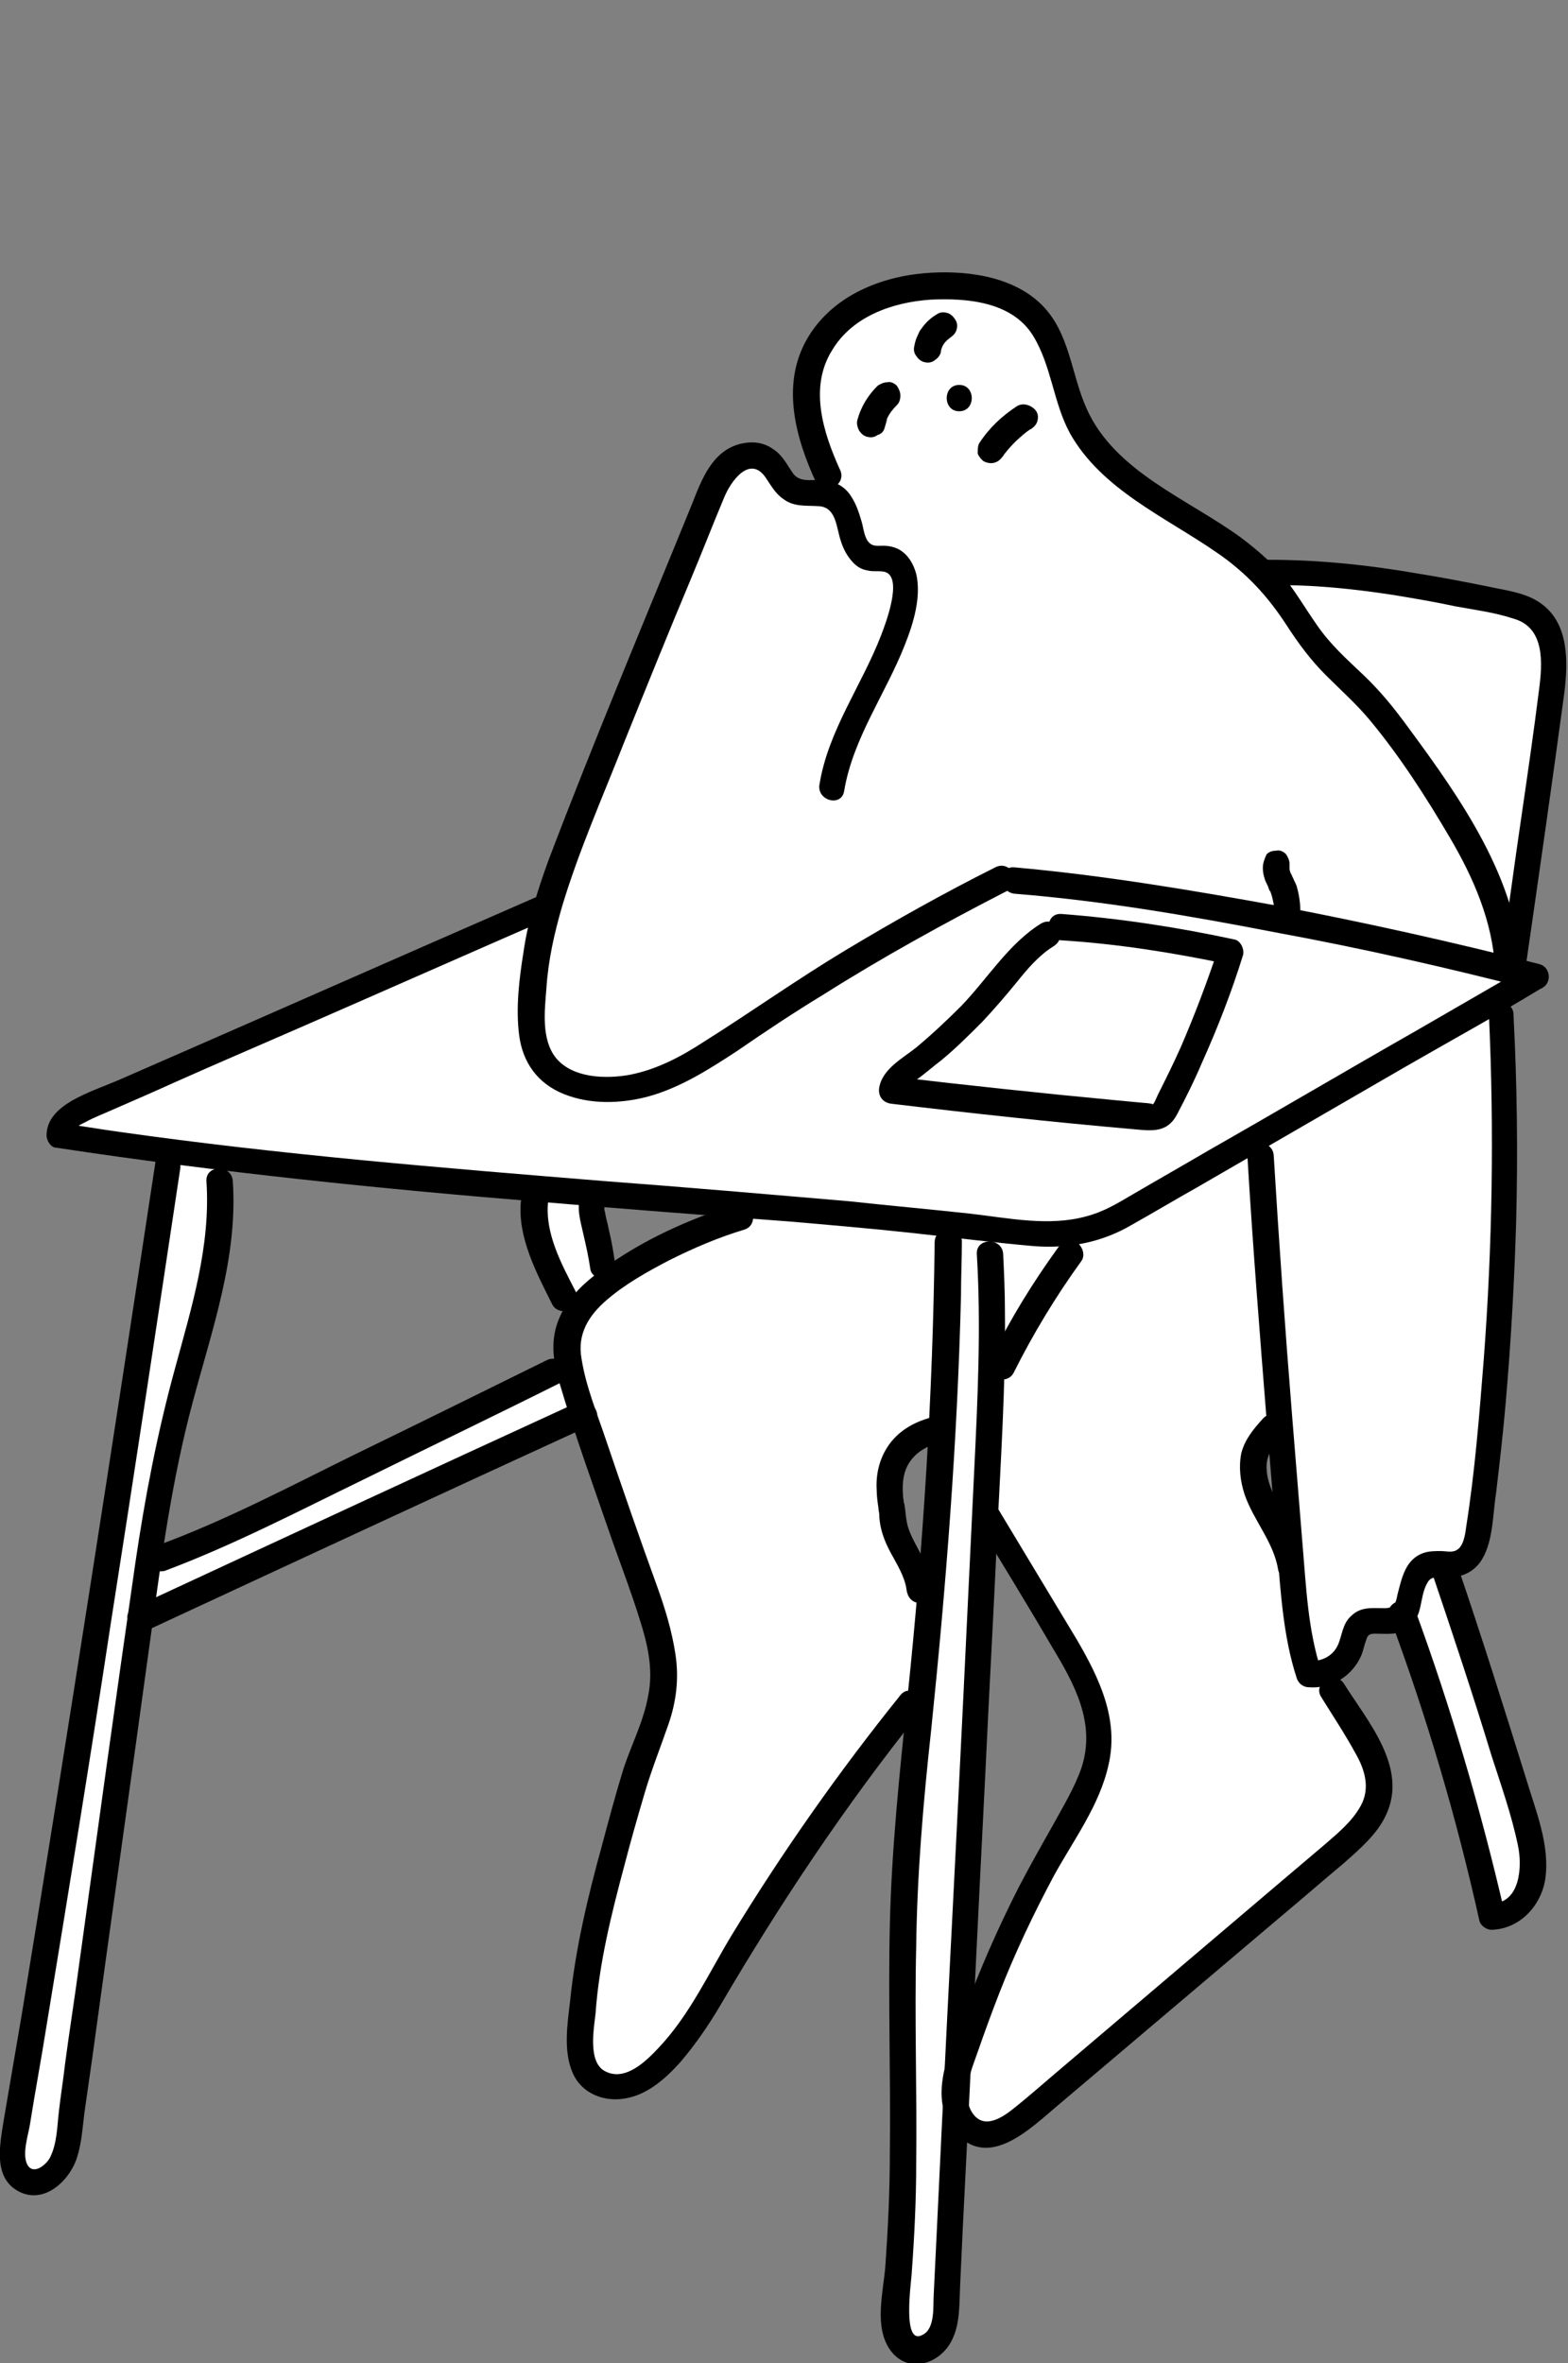 <?xml version="1.0" encoding="utf-8"?>
<!-- Generator: Adobe Illustrator 25.0.1, SVG Export Plug-In . SVG Version: 6.00 Build 0)  -->
<svg version="1.1" id="Calque_1" xmlns="http://www.w3.org/2000/svg" xmlns:xlink="http://www.w3.org/1999/xlink" x="0px" y="0px"
	 viewBox="0 0 178.5 268.9" style="enable-background:new 0 0 178.5 268.9;" xml:space="preserve">
<rect x="0" y="0" width="178.5" height="268.9" fill="#808080" stroke="none"/>
<style type="text/css">
	.st0{fill:#FFFFFF;}
</style>
<g>
	<path class="st0" d="M171.9,68.6c-7.9-1.5-28.7-3.5-28.7-3.5s-6.6-7.6-11.3-8.3c-4.7-0.7-9.3-9.1-10.5-13s-2.8-11.3-14.8-11.2
		C94.6,32.7,92,40.6,91.9,44.7c-0.1,4,2.8,11.7,2.8,11.7s-2.2-0.2-4.2-0.5s-2.4-5.5-5.7-3.9c-3.3,1.6-12.3,25-12.3,25l-9.2,23.3
		c0,0-1.2,3.5-5.9,5.1c-4.6,1.6-40.7,17.8-40.7,17.8s-16.4,5.2-6.3,6.6c10,1.4,8.9,1.9,8.2,6.9c-0.7,5-0.6,3.8-0.6,3.8L2.1,240.4
		c0,0-1.8,7.1,1.4,7.7s4.2-4.5,5-10c0.7-5.4,7.4-53.3,7.4-53.3s1.9-1.6,7.6-4.1c5.7-2.6,37.9-17.2,37.9-17.2l4.9-2.7l8.3,24.2
		c0,0,1.9,4.6-0.5,11.6c-2.4,7.1-8.8,30.3-8,35.1c0.8,4.8,1.2,6,4.9,5.4c3.8-0.6,9.2-9.4,12-13.9c2.7-4.5,21.6-30.6,21.6-30.6
		l-2,24.7l-0.8,43.5c0,0-0.3,7.1,1.8,6.5c2.1-0.5,3.5,0.6,3.9-6.1c0.3-6.7,0.9-18.4,0.9-18.4s3.1,0.3,4.3,0c1.2-0.3,15-11.6,15-11.6
		l26.5-22.6c0,0,4.2-3.8,2.4-7.4c-1.8-3.6-6.5-10.8-6.5-10.8s2.6-1.2,4-4.3c1.3-3.1,5.3-2.1,5.3-2.1s8.4,25,9.6,31.5s5-0.9,5-0.9
		s1.2-1.7-1.5-10.2c-2.7-8.6-8.6-26.7-8.6-26.7s3.2,1.1,3.8-1.7c0.6-2.8,2.4-19.8,2.4-19.8s1-33.7,1-38.3s0-4.6,1.9-5.7
		s0.7-1.3-0.8-1.7l3.9-29.2C176.4,81.3,179.8,70.1,171.9,68.6z M64.7,154.8L48.8,163c0,0-25.4,12.3-29.2,13.8
		c-3.8,1.6-2.5-0.8,0-14.2c5.6-15.5,5.5-30.8,5.5-30.8l35.4,3.4l1.9,8.9c0,0,1.7,4.5,3.1,5.4C64,150.5,64.7,154.8,64.7,154.8z
		 M80.7,139.7l-11.6,6.2l-1.8-10.3l15.3,1.5L80.7,139.7z M107.1,163.8c-0.2,3.6-1.2,16.7-1.2,16.7s-3.9-4.9-4.2-7.1
		c-0.3-2.2-0.2-9.1,3.2-10.1C105,163.4,107.3,160.2,107.1,163.8z M114.8,220.9c-1.6,3.4-5.6,11.1-5.6,11.1l2.9-58.3
		c0,0,11.9,17.1,13.1,22.6C126.3,201.8,116.4,217.4,114.8,220.9z M142.6,167.9c-1-2.9,3.3-5.9,3.3-5.9l1.3,16.3
		C147.2,178.4,143.7,170.9,142.6,167.9z"/>
	<g>
		<g>
			<g>
				<g>
					<path d="M96.1,90c1-6,4.7-11,6.9-16.6c1-2.5,1.9-5.5,1.3-8.1c-0.3-1.1-0.9-2.2-2-2.8c-0.6-0.3-1.2-0.4-1.8-0.4
						c-0.5,0-1.1,0.1-1.5-0.3c-0.6-0.5-0.7-1.7-0.9-2.4c-0.3-1-0.6-2-1.2-2.9c-0.6-1-1.6-1.6-2.7-1.8c-1.3-0.3-3,0.4-3.9-0.8
						c-0.7-1-1.2-2.1-2.3-2.8c-1.1-0.8-2.4-0.9-3.7-0.6c-3.2,0.8-4.4,4-5.5,6.8C73.3,70.8,67.6,84.3,62.4,98
						c-1.2,3.3-2.3,6.8-2.8,10.3c-0.5,3.1-0.9,6.4-0.5,9.5c0.4,3.1,2.1,5.5,5.1,6.7c3,1.2,6.4,1.1,9.5,0.3c3.7-1,7-3.1,10.2-5.2
						c3.2-2.2,6.5-4.4,9.8-6.4c6.8-4.3,13.9-8.2,21.1-11.9c1.7-0.9,0.2-3.5-1.5-2.6c-5.8,2.9-11.5,6.1-17,9.4
						c-5.5,3.3-10.7,7-16.1,10.4c-2.6,1.7-5.4,3.2-8.5,3.8c-2.7,0.5-6.5,0.4-8.4-1.9c-1.7-2.1-1.3-5.4-1.1-7.9
						c0.2-3.2,0.9-6.3,1.8-9.4c1.9-6.3,4.6-12.4,7-18.5c2.5-6.2,5-12.4,7.6-18.6c1.3-3.1,2.5-6.2,3.8-9.3c0.8-2,3-5,4.8-2.3
						c0.6,0.9,1.1,1.8,2,2.4c1.2,0.9,2.5,0.7,4,0.8c2,0.1,2,2.4,2.5,3.9c0.3,1,0.8,1.9,1.5,2.6c0.4,0.4,0.9,0.7,1.5,0.8
						c0.7,0.2,1.5,0,2.1,0.2c2,0.7,0,5.9-0.5,7.2c-2.2,5.7-6,10.8-7,16.9C92.9,91.1,95.8,91.9,96.1,90L96.1,90z"/>
				</g>
			</g>
			<g>
				<g>
					<path d="M95.6,53.4c-1.9-4.2-3.5-9.3-0.9-13.5c2.3-3.9,6.9-5.5,11.2-5.8c4.1-0.2,9.3,0.2,11.7,4.1c2.1,3.4,2.3,7.6,4.2,11.1
						c3.6,6.4,10.8,9.5,16.6,13.5c3.4,2.3,5.9,5,8.1,8.4c1.3,2,2.7,3.9,4.4,5.6c1.7,1.7,3.5,3.3,5,5.1c3.5,4.2,6.5,8.9,9.2,13.5
						c2.7,4.6,4.8,9.5,5.1,14.8c0.1,1.9,3.1,1.9,3,0c-0.5-10.2-6.9-19.3-12.8-27.3c-1.6-2.2-3.2-4.2-5.2-6.1
						c-1.9-1.8-3.8-3.5-5.3-5.7c-1.4-2-2.6-4.1-4.2-6c-1.3-1.4-2.8-2.7-4.4-3.9c-6-4.4-14.4-7.5-17.6-14.7c-1.8-4-1.9-8.7-5.2-11.9
						c-3.4-3.3-8.9-3.9-13.4-3.5c-5.3,0.5-10.6,2.8-13.3,7.6c-2.9,5.2-1.2,11.2,1.1,16.2C93.9,56.6,96.5,55.1,95.6,53.4L95.6,53.4z"
						/>
				</g>
			</g>
			<g>
				<g>
					<path d="M100.7,48.7c0.1-0.3,0.2-0.7,0.3-1c-0.1,0.1-0.1,0.2-0.2,0.4c0.2-0.6,0.5-1.1,0.9-1.6c-0.1,0.1-0.2,0.2-0.2,0.3
						c0.2-0.3,0.4-0.5,0.6-0.7c0.3-0.3,0.4-0.7,0.4-1.1c0-0.4-0.2-0.8-0.4-1.1c-0.3-0.3-0.7-0.5-1.1-0.4c-0.4,0-0.8,0.2-1.1,0.4
						c-1.1,1.1-1.9,2.4-2.3,3.9c-0.1,0.4,0,0.8,0.2,1.2c0.2,0.3,0.5,0.6,0.9,0.7c0.4,0.1,0.8,0.1,1.2-0.2
						C100.3,49.4,100.6,49.1,100.7,48.7L100.7,48.7z"/>
				</g>
			</g>
			<g>
				<g>
					<path d="M107.1,40.1c0-0.2,0.1-0.5,0.2-0.7c-0.1,0.1-0.1,0.2-0.2,0.4c0.1-0.3,0.3-0.6,0.5-0.9c-0.1,0.1-0.2,0.2-0.2,0.3
						c0.2-0.3,0.4-0.5,0.7-0.7c-0.1,0.1-0.2,0.2-0.3,0.2c0.1-0.1,0.3-0.2,0.4-0.3c0.3-0.2,0.6-0.5,0.7-0.9c0.1-0.4,0.1-0.8-0.2-1.2
						c-0.2-0.3-0.5-0.6-0.9-0.7c-0.4-0.1-0.8-0.1-1.2,0.2c-0.7,0.4-1.3,1-1.7,1.6c-0.2,0.2-0.3,0.5-0.4,0.7
						c-0.2,0.4-0.3,0.7-0.4,1.2c-0.1,0.4-0.1,0.8,0.2,1.2c0.2,0.3,0.5,0.6,0.9,0.7c0.4,0.1,0.8,0.1,1.2-0.2
						C106.7,40.8,107,40.5,107.1,40.1L107.1,40.1z"/>
				</g>
			</g>
			<g>
				<g>
					<path d="M109.2,46.8c1.9,0,1.9-3,0-3C107.3,43.8,107.3,46.8,109.2,46.8L109.2,46.8z"/>
				</g>
			</g>
			<g>
				<g>
					<path d="M115.8,46.2c-1.7,1.1-3.2,2.5-4.3,4.2c-0.2,0.3-0.2,0.8-0.2,1.2c0.1,0.3,0.4,0.7,0.7,0.9c0.8,0.4,1.6,0.2,2.1-0.5
						c0.2-0.2,0.3-0.5,0.5-0.7c-0.1,0.1-0.2,0.2-0.2,0.3c0.7-0.9,1.5-1.7,2.3-2.3c-0.1,0.1-0.2,0.2-0.3,0.2c0.3-0.2,0.6-0.5,1-0.7
						c0.3-0.2,0.6-0.5,0.7-0.9c0.1-0.4,0.1-0.8-0.2-1.2C117.4,46.1,116.5,45.8,115.8,46.2L115.8,46.2z"/>
				</g>
			</g>
			<g>
				<g>
					<path d="M144.6,66.6c4.7-0.1,9.4,0.4,14,1.1c2.4,0.4,4.8,0.8,7.1,1.3c2.2,0.4,4.5,0.7,6.6,1.4c3.6,1,3.3,5.1,2.9,8.1
						c-0.6,4.8-1.3,9.6-2,14.4c-0.8,5.4-1.5,10.8-2.3,16.2c-0.1,0.8,0.2,1.6,1,1.8c0.7,0.2,1.7-0.2,1.8-1c1.5-10.4,3-20.8,4.4-31.2
						c0.4-3.4,0.5-7.6-2.5-9.9c-1.8-1.4-4.2-1.6-6.4-2.1c-2.5-0.5-5.1-1-7.6-1.4c-5.7-1-11.4-1.6-17.2-1.6
						C142.7,63.6,142.7,66.6,144.6,66.6L144.6,66.6z"/>
				</g>
			</g>
			<g>
				<g>
					<path d="M143.8,98.3c-0.1,0.6,0,1.2,0.2,1.8c0.1,0.3,0.3,0.6,0.4,0.9c0,0.1,0.1,0.2,0.1,0.3c0,0.1,0.1,0.1,0.1,0.2
						c-0.1-0.2-0.1-0.2,0-0.1c0.2,0.5,0.3,1,0.4,1.5c0,0.2,0,0.1,0-0.1c0,0.1,0,0.1,0,0.2c0,0.1,0,0.2,0,0.3c0,0.3,0,0.6,0,0.9
						c-0.1,0.8,0.7,1.5,1.5,1.5c0.9,0,1.4-0.7,1.5-1.5c0.1-1.1-0.1-2.4-0.4-3.4c-0.1-0.3-0.3-0.6-0.4-0.9c-0.1-0.1-0.1-0.3-0.2-0.4
						c-0.1-0.3,0.1,0.3,0,0c-0.1-0.2-0.2-0.4-0.2-0.7c0-0.1,0-0.1,0-0.2c0,0.2,0,0.3,0,0.1c0-0.1,0-0.3,0-0.4c0-0.4-0.2-0.8-0.4-1.1
						c-0.3-0.3-0.7-0.5-1.1-0.4c-0.4,0-0.8,0.1-1.1,0.4C144,97.6,143.9,97.9,143.8,98.3L143.8,98.3z"/>
				</g>
			</g>
			<g>
				<g>
					<path d="M61,102.1c-15.6,6.8-31.2,13.7-46.8,20.5c-2,0.9-4.2,1.6-6.1,2.7c-1.5,0.9-2.8,2.1-2.8,3.9c0,0.6,0.5,1.4,1.1,1.4
						c18.5,2.8,37,4.7,55.6,6.2c9.3,0.8,18.6,1.5,27.9,2.2c4.6,0.4,9.3,0.8,13.9,1.3c4.6,0.5,9.3,1.1,13.9,1.5
						c3.9,0.3,7.7-0.4,11.1-2.4c2.5-1.4,5-2.9,7.5-4.3c7.8-4.5,15.7-9.1,23.5-13.6c5.2-3,10.5-5.9,15.6-9c0.1,0,0.2-0.1,0.2-0.1
						c1.1-0.6,0.9-2.4-0.4-2.7c-9.8-2.5-19.7-4.7-29.6-6.6c-9.9-1.8-20-3.5-30.1-4.4c-1.9-0.2-1.9,2.8,0,3c10,0.8,19.9,2.5,29.7,4.4
						c9.8,1.8,19.5,4,29.2,6.5c-0.1-0.9-0.2-1.8-0.4-2.7c-4.3,2.5-8.5,4.9-12.8,7.4c-7.9,4.5-15.7,9.1-23.6,13.6
						c-2.9,1.7-5.9,3.4-8.8,5.1c-1.7,1-3.2,1.9-5.1,2.4c-4.3,1.2-8.9,0.2-13.3-0.3c-4.6-0.5-9.1-0.9-13.7-1.4
						c-9.3-0.8-18.6-1.6-27.9-2.3c-18.4-1.5-36.9-3-55.2-5.6c-2.2-0.3-4.5-0.7-6.7-1c0.4,0.5,0.7,1,1.1,1.4c0-0.7,1.1-1.2,1.7-1.5
						c1.1-0.6,2.2-1,3.3-1.5c2.3-1,4.6-2,6.8-3c4.7-2.1,9.4-4.1,14.2-6.2c9.4-4.1,18.9-8.3,28.3-12.4
						C64.3,103.9,62.8,101.4,61,102.1L61,102.1z"/>
				</g>
			</g>
			<g>
				<g>
					<path d="M169.5,115.5c0.6,13.1,0.4,26.2-0.6,39.3c-0.5,6.3-1,12.7-2,19c-0.1,0.8-0.3,2.2-1.1,2.6c-0.5,0.3-1.2,0.1-1.8,0.1
						c-0.6,0-1.3,0-1.9,0.2c-2.1,0.7-2.5,2.8-3,4.7c-0.2,1-0.3,1.6-1.5,1.6c-1.4,0-2.7-0.2-3.8,0.9c-1,0.9-1,2.2-1.5,3.3
						c-0.6,1.3-1.9,1.9-3.3,1.8c0.5,0.4,1,0.7,1.4,1.1c-1.5-4.6-1.7-9.4-2.1-14.1c-0.4-4.9-0.8-9.9-1.2-14.8
						c-0.8-9.9-1.5-19.8-2.1-29.7c-0.1-1.9-3.1-1.9-3,0c0.6,10.1,1.4,20.1,2.2,30.2c0.4,4.9,0.8,9.9,1.2,14.8
						c0.4,4.8,0.7,9.8,2.2,14.4c0.2,0.7,0.8,1.1,1.4,1.1c2.6,0.2,5-1.3,6-3.7c0.2-0.5,0.3-1.1,0.5-1.6c0.2-0.7,0.4-0.8,1.1-0.8
						c1.3,0,2.5,0.2,3.6-0.6c1.9-1.3,1.3-3.5,2.3-5.2c0.5-1,1.8-0.5,2.7-0.6c1.3-0.1,2.4-0.6,3.2-1.6c1.6-2.1,1.5-5.4,1.9-7.9
						c0.4-3.4,0.8-6.8,1.1-10.3c0.6-6.9,1-13.9,1.2-20.8c0.2-7.8,0.1-15.6-0.3-23.3C172.4,113.6,169.4,113.6,169.5,115.5
						L169.5,115.5z"/>
				</g>
			</g>
			<g>
				<g>
					<path d="M83.9,137c-5.4,1.7-10.8,4.1-15.4,7.5c-1.9,1.4-3.7,3-4.7,5.2c-1.2,2.5-0.9,5.1-0.1,7.7c1.8,6.1,4,12.1,6.1,18.2
						c1,2.8,2.1,5.7,3,8.6c0.9,2.8,1.6,5.7,1,8.7c-0.5,2.9-1.9,5.6-2.8,8.3c-0.9,2.9-1.7,5.9-2.5,8.9c-1.6,5.8-3,11.7-3.6,17.6
						c-0.3,2.6-0.8,5.7,0.3,8.2c1,2.3,3.5,3.3,5.9,2.9c2.6-0.4,4.7-2.3,6.4-4.2c1.7-2,3.2-4.2,4.5-6.4c6.8-11.6,14.2-22.7,22.6-33.2
						c1.2-1.5-0.9-3.6-2.1-2.1c-7,8.7-13.4,17.8-19.2,27.3c-2.6,4.3-4.8,9.1-8.3,12.8c-1.4,1.5-3.8,3.9-6.1,2.7
						c-2-1-1.3-4.8-1.1-6.6c0.4-5.7,1.8-11.3,3.3-16.9c0.7-2.7,1.5-5.5,2.3-8.2c0.8-2.7,1.8-5.2,2.7-7.8c0.9-2.6,1.2-5.2,0.8-7.9
						c-0.4-2.7-1.2-5.3-2.1-7.8c-2-5.5-3.9-11-5.8-16.6c-1-3-2.3-6.1-2.8-9.3c-0.5-2.8,0.8-4.9,2.9-6.7c2.1-1.8,4.6-3.2,7.1-4.5
						c2.8-1.4,5.6-2.6,8.6-3.5C86.5,139.3,85.7,136.4,83.9,137L83.9,137z"/>
				</g>
			</g>
			<g>
				<g>
					<path d="M106.2,181c-0.2-1.5-0.7-2.8-1.4-4.2c-0.6-1.2-1.4-2.4-1.6-3.8c-0.1-0.5-0.1-1-0.2-1.5c0-0.1-0.1-0.7-0.1-0.4
						c0-0.3-0.1-0.6-0.1-0.9c-0.1-1.3,0-2.4,0.5-3.4c0.8-1.5,2.2-2.3,3.9-2.7c1.9-0.5,1.1-3.4-0.8-2.9c-2.2,0.5-4.2,1.6-5.4,3.5
						c-0.9,1.4-1.3,3.1-1.2,4.8c0,0.7,0.1,1.4,0.2,2.1c0,0.3,0.1,0.5,0.1,0.8c0,0.1,0,0.2,0,0.3c0,0.3,0-0.4,0-0.1
						c0.1,1.5,0.6,2.8,1.3,4.1c0.7,1.3,1.6,2.7,1.8,4.2c0.1,0.8,0.6,1.5,1.5,1.5C105.5,182.5,106.3,181.8,106.2,181L106.2,181z"/>
				</g>
			</g>
			<g>
				<g>
					<path d="M111.1,173c2.9,4.8,5.8,9.5,8.6,14.3c2.6,4.3,5.1,8.8,3.4,13.9c-0.8,2.3-2.1,4.4-3.3,6.6c-1.3,2.3-2.6,4.6-3.8,6.9
						c-2.4,4.7-4.5,9.5-6.3,14.4c-1.5,4.1-4.3,9.7-0.9,13.6c3.8,4.3,8.6-0.6,11.6-3.1c8.5-7.2,16.9-14.3,25.4-21.5
						c2.4-2,4.8-4.1,7.2-6.1c1.8-1.6,3.8-3.3,4.8-5.5c2.5-5.4-2.1-10.6-4.8-14.9c-1-1.6-3.6-0.1-2.6,1.5c1.3,2.1,2.7,4.2,3.9,6.4
						c1.1,1.9,1.7,4,0.6,6c-1,1.8-2.6,3.1-4.1,4.4c-2,1.7-3.9,3.3-5.9,5c-8,6.8-15.9,13.5-23.9,20.3c-1.9,1.6-3.8,3.3-5.7,4.8
						c-1.5,1.2-3.6,2.4-4.8,0.1c-1-2.1,0.1-4.6,0.8-6.6c0.8-2.3,1.6-4.5,2.5-6.8c1.8-4.6,3.9-9,6.2-13.3c2.2-4,5.2-8,6.2-12.6
						c1.2-5.2-1.1-9.9-3.6-14.2c-3-5-6.1-10.1-9.1-15.1C112.7,169.8,110.1,171.3,111.1,173L111.1,173z"/>
				</g>
			</g>
			<g>
				<g>
					<path d="M115.4,156.2c2.2-4.4,4.8-8.7,7.7-12.7c0.5-0.7,0.1-1.7-0.5-2.1c-0.8-0.4-1.6-0.1-2.1,0.5c-2.9,4-5.5,8.2-7.7,12.7
						c-0.4,0.7-0.2,1.6,0.5,2.1C114,157.2,115,157,115.4,156.2L115.4,156.2z"/>
				</g>
			</g>
			<g>
				<g>
					<path d="M106.4,141.4c-0.2,17.3-1.3,34.6-3.1,51.8c-0.9,8.6-1.8,17.2-2,25.8c-0.2,8.6,0.1,17.3,0,25.9c0,4.3-0.2,8.5-0.5,12.8
						c-0.2,3-1.4,7.1,0.6,9.8c2.1,2.8,5.9,1.4,7.1-1.5c0.8-1.8,0.7-3.9,0.8-5.9c0.1-2.2,0.2-4.3,0.3-6.5c0.9-17.5,1.7-34.9,2.6-52.4
						c0.4-8.7,0.9-17.4,1.3-26.2c0.4-8.6,1-17.3,0.9-25.9c0-2.1-0.1-4.3-0.2-6.4c-0.1-1.9-3.1-1.9-3,0c0.5,8.2,0.1,16.5-0.3,24.7
						c-0.4,8.3-0.8,16.7-1.2,25c-0.8,16.6-1.7,33.3-2.5,49.9c-0.2,4.2-0.4,8.3-0.6,12.5c-0.1,2.1-0.2,4.2-0.3,6.2
						c-0.1,1.4,0.2,4-1.3,4.7c-2.4,1.3-1.2-6.4-1.2-7.2c0.3-4.1,0.5-8.2,0.5-12.3c0.1-8.2-0.2-16.4,0-24.7
						c0.1-8.2,0.8-16.4,1.7-24.6c1.7-16.5,3-33,3.4-49.5c0-2.1,0.1-4.1,0.1-6.2C109.4,139.4,106.4,139.4,106.4,141.4L106.4,141.4z"
						/>
				</g>
			</g>
			<g>
				<g>
					<path d="M17.7,132.2c-4.9,32.3-9.9,64.6-15.2,96.9c-0.7,4.1-1.4,8.2-2.1,12.3c-0.4,2.6-1.2,6.3,1.6,7.9c3,1.7,6-1.2,6.8-3.9
						c0.5-1.6,0.6-3.3,0.8-4.9c0.3-2.1,0.6-4.2,0.9-6.3c2.2-16.1,4.5-32.2,6.7-48.3c1.2-8.8,2.4-17.6,4.7-26.2
						c2.2-8.3,5.2-16.6,4.6-25.3c-0.1-1.9-3.1-1.9-3,0c0.5,7.4-1.7,14.4-3.6,21.4c-2,7.3-3.4,14.6-4.5,22.1
						c-2.2,15.2-4.3,30.5-6.4,45.7c-0.5,3.8-1.1,7.5-1.6,11.3c-0.2,1.8-0.5,3.6-0.7,5.4c-0.2,1.7-0.2,3.6-1,5.2
						c-0.4,0.8-1.9,2.1-2.6,0.8c-0.6-1.2,0.1-3.3,0.3-4.5c0.6-3.8,1.3-7.5,1.9-11.3c2.5-15.2,5-30.5,7.3-45.7
						c2.7-17.2,5.3-34.4,7.9-51.7C20.9,131.1,18,130.3,17.7,132.2L17.7,132.2z"/>
				</g>
			</g>
			<g>
				<g>
					<path d="M59.3,136.7c-0.4,4.1,1.8,8.2,3.6,11.8c0.4,0.7,1.4,0.9,2.1,0.5c0.7-0.4,0.9-1.3,0.5-2.1c-1.6-3.1-3.5-6.6-3.1-10.2
						c0.1-0.8-0.7-1.5-1.5-1.5C59.9,135.2,59.4,135.9,59.3,136.7L59.3,136.7z"/>
				</g>
			</g>
			<g>
				<g>
					<path d="M66.1,136.1c-0.5,1.4,0,2.9,0.3,4.3c0.3,1.3,0.6,2.6,0.8,4c0.1,0.8,1.1,1.3,1.8,1c0.9-0.3,1.2-1,1-1.8
						c-0.2-1.3-0.4-2.5-0.7-3.7c-0.1-0.6-0.3-1.2-0.4-1.8c0-0.2-0.1-0.3-0.1-0.5c0,0.3,0,0,0-0.1c0-0.1,0-0.3,0-0.4
						c0,0.4,0.1-0.2,0.1-0.2c0.3-0.7-0.3-1.7-1-1.8C67,134.9,66.4,135.3,66.1,136.1L66.1,136.1z"/>
				</g>
			</g>
			<g>
				<g>
					<path d="M16.8,185.5c16.8-7.8,33.6-15.6,50.4-23.3c1.8-0.8,0.2-3.4-1.5-2.6c-16.8,7.7-33.6,15.5-50.4,23.3
						C13.5,183.7,15,186.3,16.8,185.5L16.8,185.5z"/>
				</g>
			</g>
			<g>
				<g>
					<path d="M18.9,178.7c7.7-2.9,15-6.7,22.4-10.3c7.5-3.7,15-7.3,22.4-11c1.7-0.9,0.2-3.5-1.5-2.6c-7.3,3.6-14.6,7.2-22,10.8
						c-7.3,3.6-14.5,7.4-22.1,10.2C16.4,176.5,17.1,179.4,18.9,178.7L18.9,178.7z"/>
				</g>
			</g>
			<g>
				<g>
					<path d="M158.2,184c4.2,11.3,7.6,22.8,10.2,34.5c0.1,0.6,0.8,1.1,1.4,1.1c3.2-0.1,5.6-2.7,6.1-5.7c0.6-3.9-1.1-7.9-2.2-11.6
						c-2.5-8-5-16-7.7-23.9c-0.6-1.8-3.5-1-2.9,0.8c2.3,6.8,4.6,13.7,6.7,20.6c1.1,3.4,2.3,6.8,3,10.2c0.5,2.3,0.3,6.5-2.9,6.6
						c0.5,0.4,1,0.7,1.4,1.1c-2.7-11.7-6.1-23.3-10.2-34.5C160.4,181.4,157.5,182.2,158.2,184L158.2,184z"/>
				</g>
			</g>
			<g>
				<g>
					<path d="M118.5,105.1c-3.7,2.3-6.1,6.3-9.1,9.4c-1.6,1.6-3.3,3.2-5.1,4.7c-1.5,1.2-3.8,2.4-4.2,4.5c-0.2,1,0.4,1.8,1.4,1.9
						c9.2,1.1,18.4,2.1,27.6,2.9c2.1,0.2,3.8,0.4,4.9-1.7c1-1.9,2-3.9,2.8-5.8c1.8-4,3.4-8.1,4.7-12.3c0.2-0.7-0.3-1.7-1-1.8
						c-6.5-1.4-13.1-2.4-19.7-2.9c-1.9-0.1-1.9,2.9,0,3c6.4,0.4,12.7,1.4,18.9,2.7c-0.3-0.6-0.7-1.2-1-1.8
						c-1.3,3.9-2.7,7.6-4.3,11.3c-0.8,1.8-1.7,3.6-2.6,5.4c-0.1,0.2-0.4,1-0.6,1.1c0.2-0.1-0.8-0.2-1-0.2c-1.1-0.1-2.1-0.2-3.2-0.3
						c-8.5-0.8-16.9-1.7-25.4-2.7c0.5,0.6,1,1.3,1.4,1.9c0.2-0.9,1-1.3,1.7-1.8c0.8-0.6,1.6-1.3,2.4-1.9c1.7-1.4,3.2-2.9,4.7-4.4
						c1.4-1.5,2.7-3,4-4.6c1.2-1.5,2.5-3,4.1-4C121.7,106.6,120.2,104.1,118.5,105.1L118.5,105.1z"/>
				</g>
			</g>
		</g>
		<g>
			<g>
				<path d="M148.4,177.7c-0.5-2.8-2.3-5.1-3.4-7.6c-0.5-1.1-0.9-2.3-0.8-3.5c0.1-1.3,0.9-2.2,1.7-3.1c1.3-1.4-0.8-3.5-2.1-2.1
					c-1.1,1.2-2.1,2.4-2.5,4c-0.3,1.6-0.1,3.2,0.4,4.7c1,2.9,3.3,5.4,3.8,8.5c0.1,0.8,1.1,1.2,1.8,1
					C148.2,179.3,148.5,178.5,148.4,177.7L148.4,177.7z"/>
			</g>
		</g>
	</g>
</g>
</svg>
